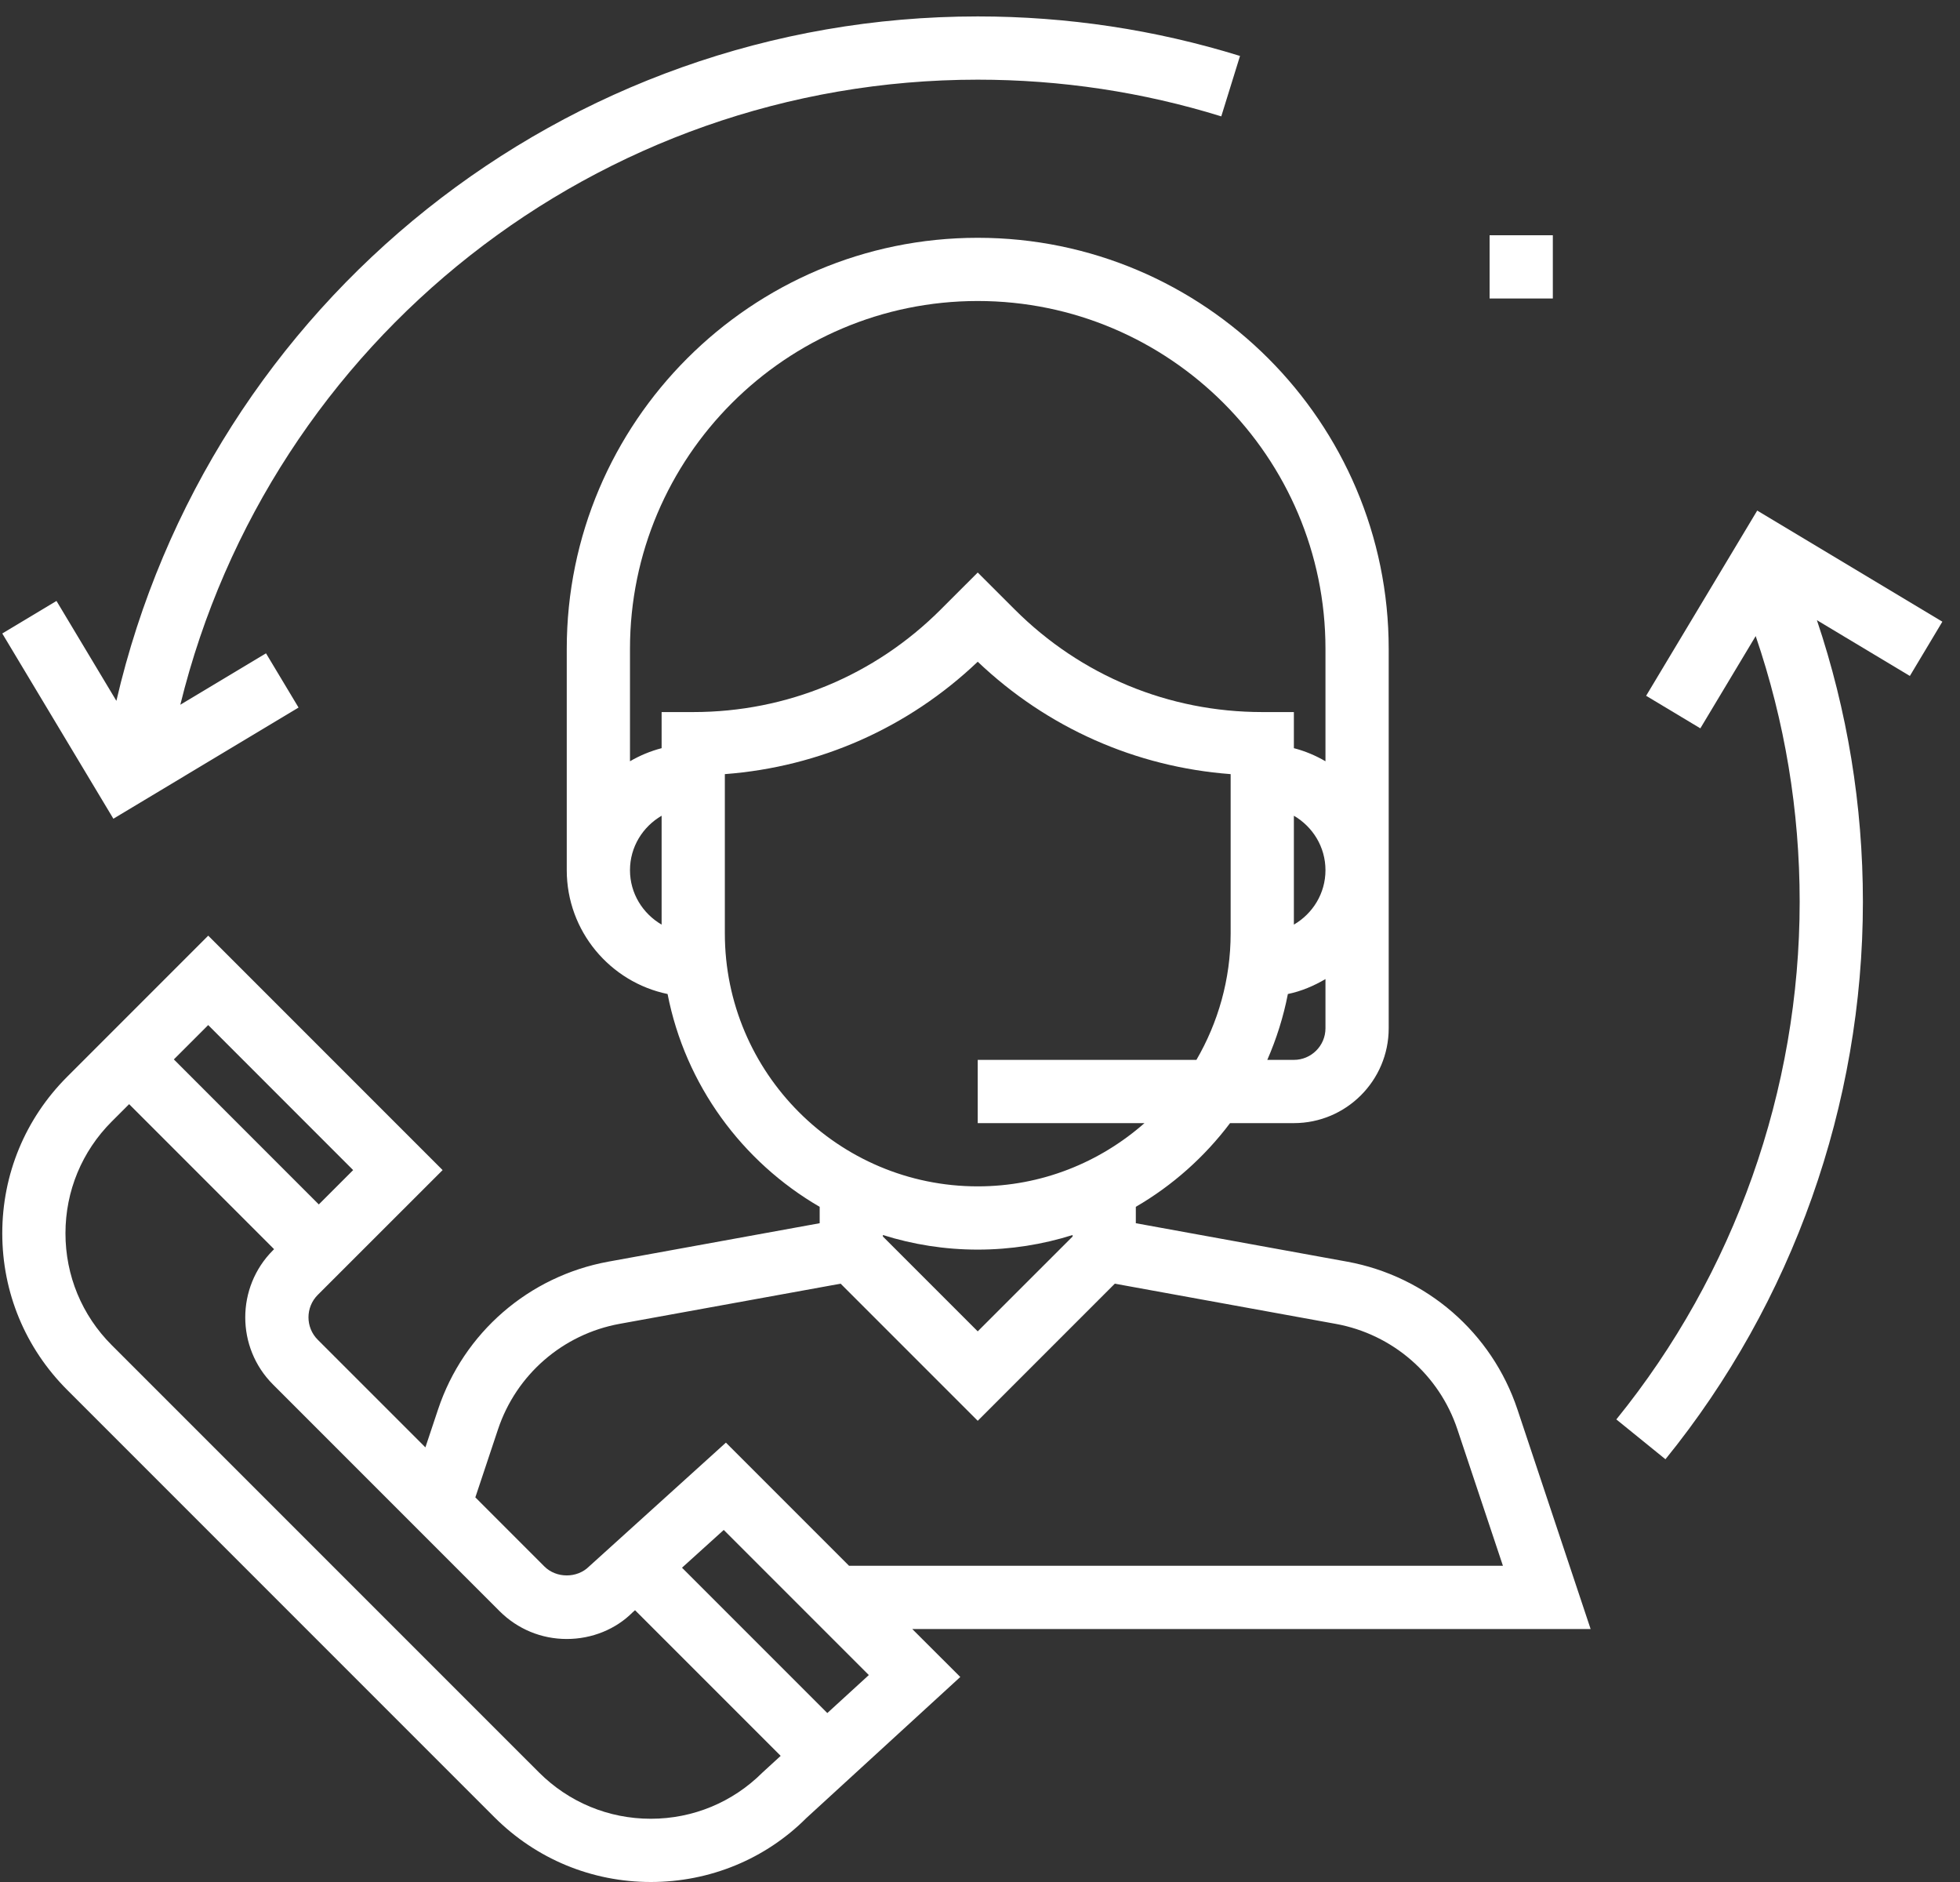 <?xml version="1.0" encoding="UTF-8"?>
<svg width="50px" height="48px" viewBox="0 0 50 48" version="1.1" xmlns="http://www.w3.org/2000/svg" xmlns:xlink="http://www.w3.org/1999/xlink">
    <rect x="0" y="0" width="50" height="48" fill="#333333" stroke="none"/>
    <!-- Generator: Sketch 60.1 (88133) - https://sketch.com -->
    <title>customer-service</title>
    <desc>Created with Sketch.</desc>
    <g id="Home" stroke="none" stroke-width="1" fill="none" fill-rule="evenodd">
        <g id="Inicio" transform="translate(-665, -1513)" fill="#FFFFFF" fill-rule="nonzero">
            <g id="customer-service" transform="translate(665, 1513)">
                <path d="M40.577,41.548 L38.71,35.947 C38.058,33.991 36.393,32.548 34.364,32.178 L28.975,31.198 L28.975,30.78 C29.913,30.235 30.729,29.507 31.379,28.645 L33.007,28.645 C34.341,28.645 35.426,27.56 35.426,26.226 L35.426,16.548 C35.426,10.768 30.723,6.065 24.942,6.065 C19.162,6.065 14.458,10.768 14.458,16.548 L14.458,22.194 C14.458,23.748 15.564,25.049 17.03,25.352 C17.483,27.67 18.931,29.631 20.91,30.78 L20.91,31.198 L15.52,32.178 C13.492,32.548 11.826,33.991 11.175,35.947 L10.852,36.915 L8.105,34.169 C7.791,33.854 7.791,33.342 8.105,33.027 L11.291,29.843 L5.312,23.864 L1.712,27.464 C0.646,28.53 0.058,29.948 0.058,31.456 C0.058,32.964 0.646,34.381 1.712,35.447 L12.611,46.346 C13.677,47.412 15.095,48 16.603,48 C18.111,48 19.528,47.412 20.569,46.37 L24.497,42.771 L23.272,41.548 L40.577,41.548 Z M33.813,26.226 C33.813,26.671 33.451,27.032 33.007,27.032 L32.329,27.032 C32.562,26.499 32.74,25.937 32.854,25.352 C33.2,25.281 33.517,25.144 33.813,24.971 L33.813,26.226 Z M33.007,23.582 L33.007,20.805 C33.487,21.085 33.813,21.599 33.813,22.194 C33.813,22.788 33.487,23.302 33.007,23.582 Z M16.878,23.582 C16.398,23.302 16.071,22.788 16.071,22.194 C16.071,21.599 16.398,21.085 16.878,20.805 L16.878,23.582 Z M16.878,18.161 L16.878,19.082 C16.591,19.157 16.321,19.27 16.071,19.416 L16.071,16.548 C16.071,11.657 20.051,7.677 24.942,7.677 C29.833,7.677 33.813,11.657 33.813,16.548 L33.813,19.416 C33.563,19.27 33.294,19.156 33.007,19.082 L33.007,18.161 L32.2,18.161 C29.816,18.161 27.574,17.232 25.887,15.546 L24.942,14.602 L23.998,15.546 C22.311,17.232 20.069,18.161 17.684,18.161 L16.878,18.161 Z M18.491,23.806 L18.491,19.744 C20.913,19.561 23.171,18.562 24.942,16.877 C26.714,18.562 28.972,19.562 31.394,19.744 L31.394,23.806 C31.394,24.982 31.073,26.082 30.521,27.032 L24.942,27.032 L24.942,28.645 L29.196,28.645 C28.058,29.646 26.572,30.258 24.942,30.258 C21.385,30.258 18.491,27.364 18.491,23.806 Z M27.362,31.499 L27.362,31.537 L24.942,33.956 L22.523,31.537 L22.523,31.499 C23.288,31.74 24.1,31.871 24.942,31.871 C25.785,31.871 26.597,31.74 27.362,31.499 Z M12.704,36.456 C13.169,35.06 14.358,34.028 15.808,33.764 L21.445,32.74 L24.942,36.237 L28.439,32.74 L34.075,33.765 C35.525,34.029 36.714,35.06 37.179,36.457 L38.34,39.935 L21.659,39.935 L18.518,36.794 L15.028,39.952 C14.724,40.257 14.192,40.257 13.887,39.952 L12.126,38.19 L12.704,36.456 Z M5.311,26.144 L9.009,29.843 L8.133,30.719 L4.435,27.02 L5.311,26.144 Z M19.452,45.207 C18.691,45.967 17.678,46.387 16.601,46.387 C15.525,46.387 14.512,45.967 13.75,45.206 L2.85,34.307 C2.089,33.546 1.67,32.533 1.67,31.456 C1.67,30.379 2.089,29.366 2.85,28.605 L3.294,28.161 L6.992,31.86 L6.963,31.889 C6.021,32.832 6.021,34.367 6.963,35.31 L12.746,41.094 C13.204,41.55 13.811,41.802 14.458,41.802 C15.104,41.802 15.712,41.551 16.139,41.122 L16.2,41.068 L19.915,44.783 L19.452,45.207 Z M21.105,43.691 L17.398,39.984 L18.463,39.021 L22.164,42.722 L21.105,43.691 Z" id="Shape"></path>
                <rect id="Rectangle" x="38" y="6" width="1.613" height="1.613"></rect>
                <path d="M24.942,0.419 C14.405,0.419 5.329,7.708 2.969,17.875 L1.441,15.327 L0.058,16.157 L2.892,20.881 L7.616,18.046 L6.786,16.663 L4.6,17.974 C6.886,8.673 15.25,2.032 24.942,2.032 C27.061,2.032 29.151,2.347 31.155,2.968 L31.633,1.427 C29.474,0.758 27.223,0.419 24.942,0.419 Z" id="Path"></path>
                <path d="M49.55,15.856 L44.827,13.022 L41.993,17.746 L43.376,18.576 L44.788,16.223 C45.53,18.397 45.91,20.67 45.91,23 C45.91,27.796 44.249,32.485 41.233,36.202 L42.486,37.218 C45.734,33.215 47.523,28.165 47.523,23 C47.523,20.533 47.125,18.124 46.35,15.818 L48.721,17.24 L49.55,15.856 Z" id="Path"></path>
            </g>
        </g>
    </g>
</svg>